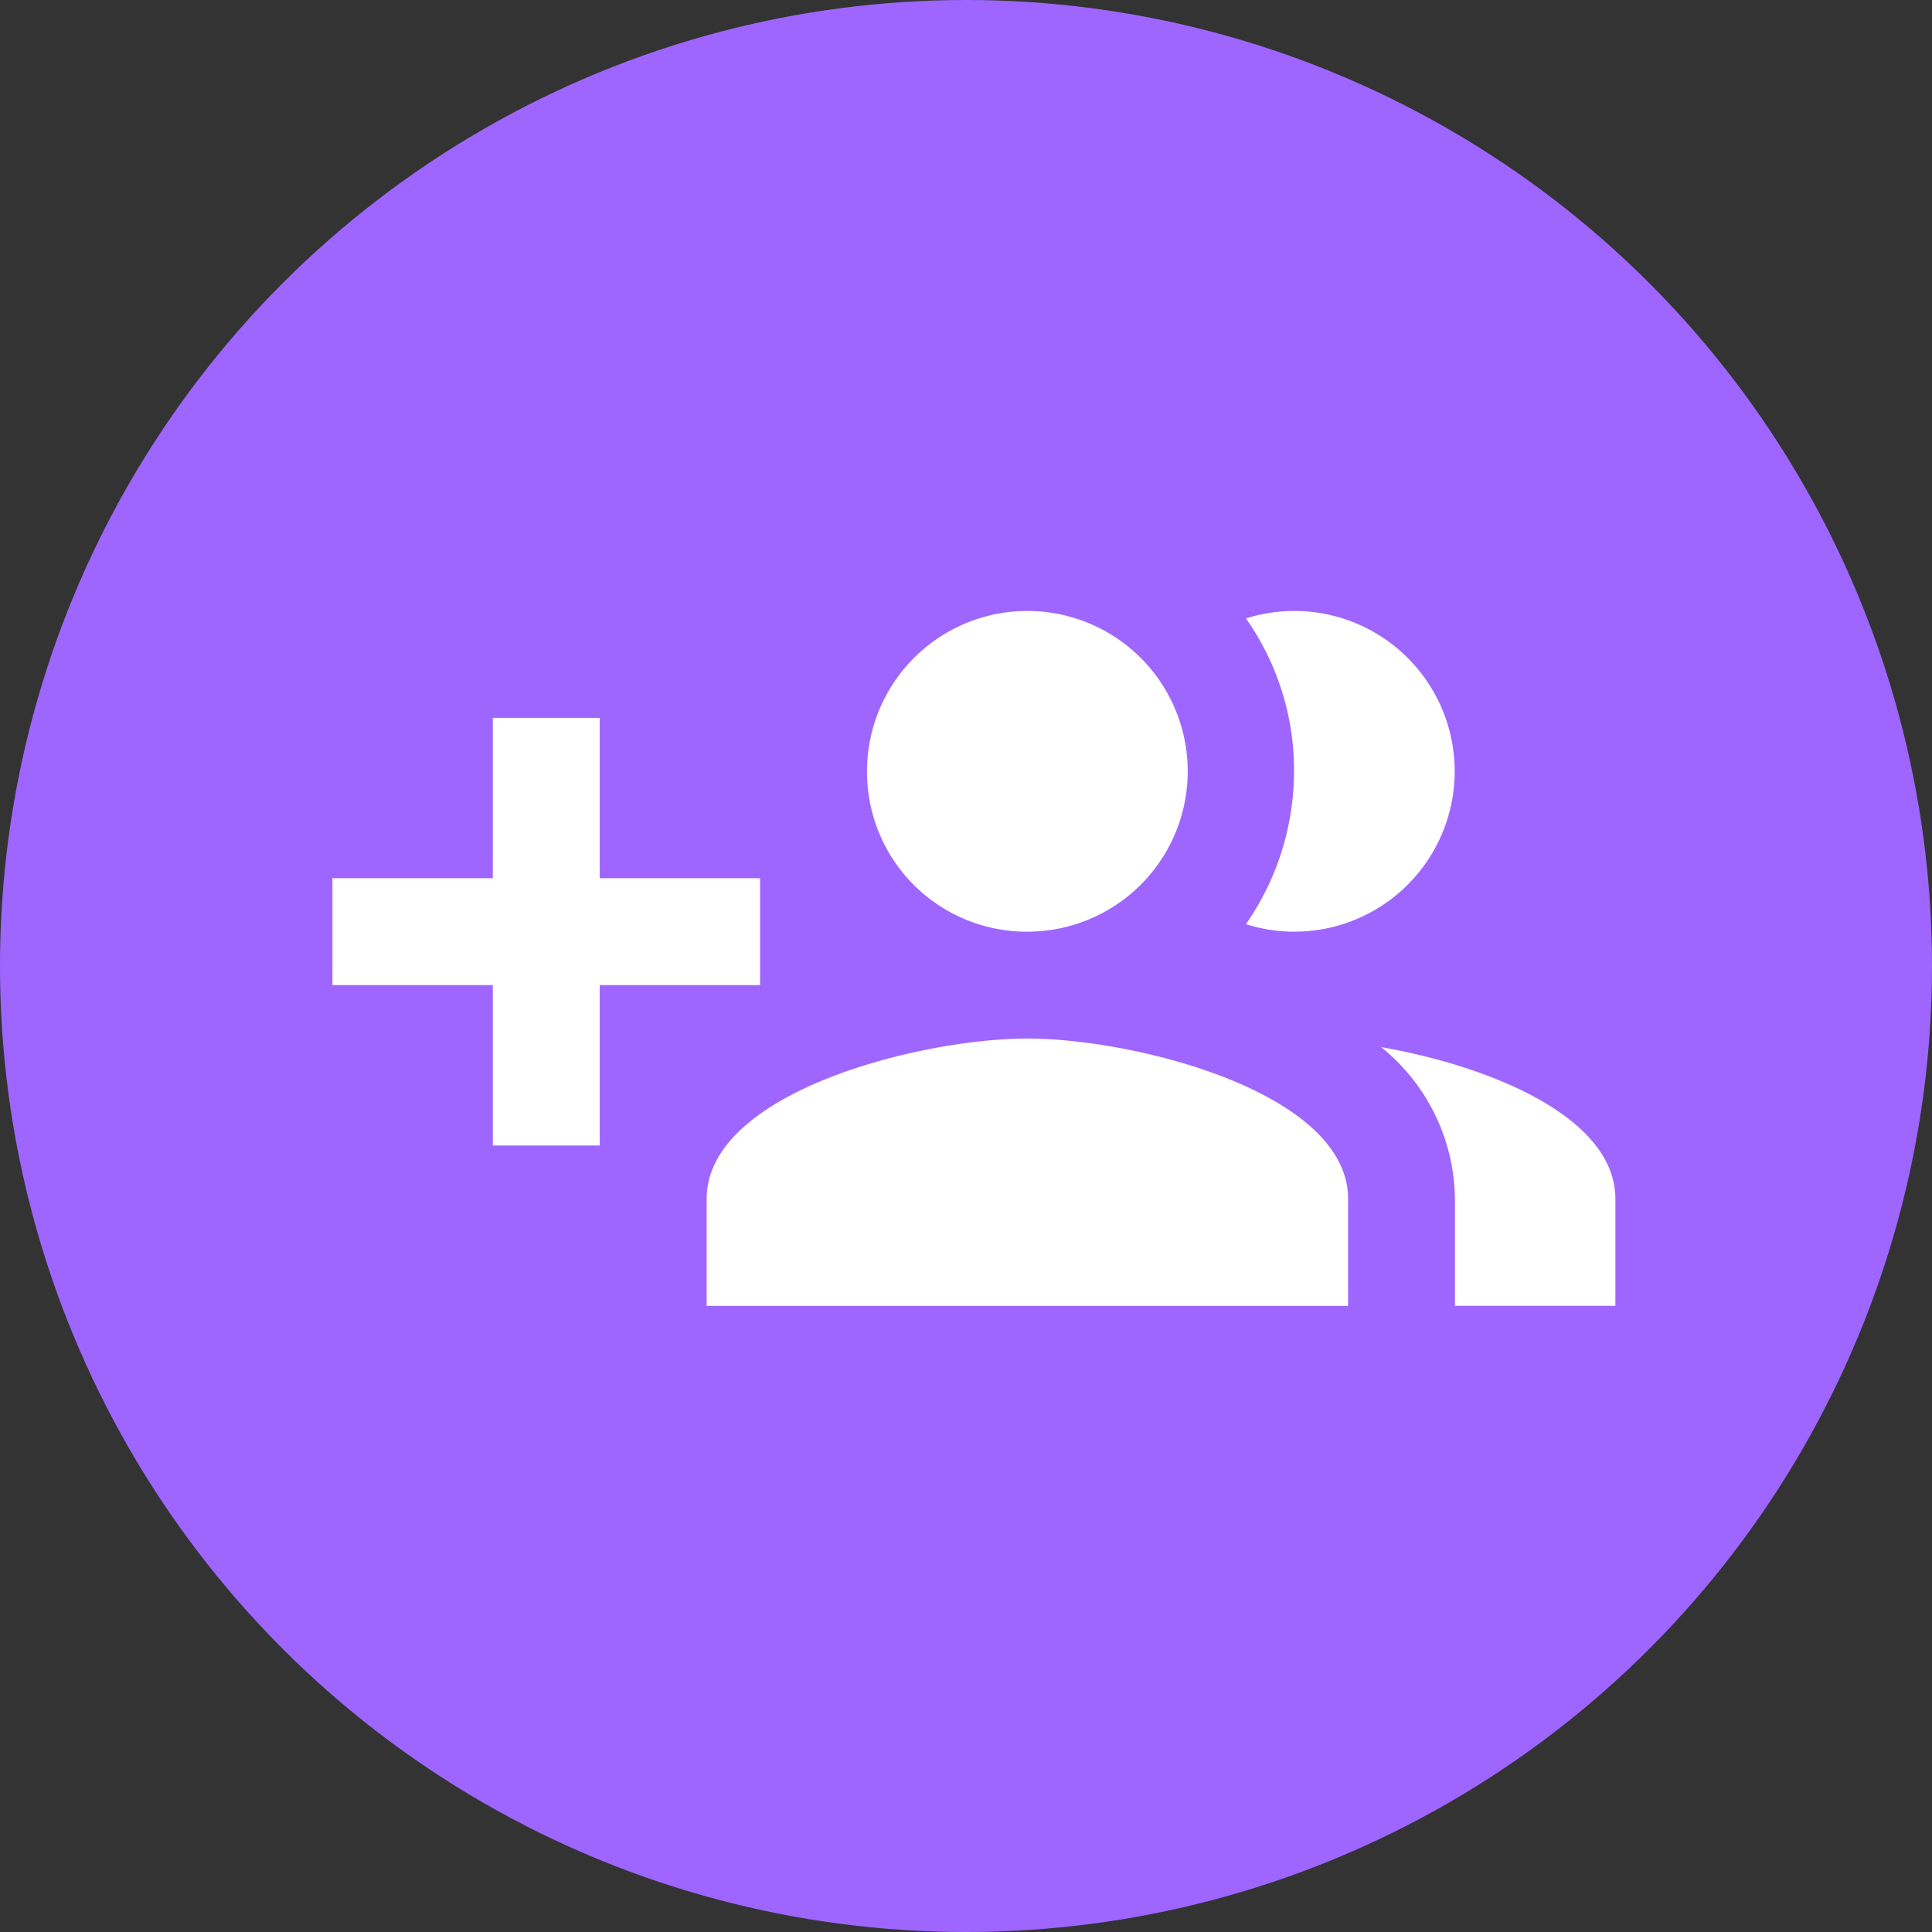 <svg xmlns="http://www.w3.org/2000/svg" width="122" height="122" viewBox="0 0 122 122">
  <rect x="0" y="0" width="122" height="122" fill="#333333" stroke="none"/>
  <defs>
    <style>
      .cls-1 {
        fill: #9e66ff;
      }

      .cls-2 {
        fill: #fff;
      }
    </style>
  </defs>
  <g id="icon_adduser" transform="translate(-100 -51)">
    <circle id="椭圆_17" data-name="椭圆 17" class="cls-1" cx="61" cy="61" r="61" transform="translate(100 51)"/>
    <path id="ic_group_add_24px" class="cls-2" d="M27,21.877H16.877V11.751H10.126V21.877H0v6.751H10.126V38.755h6.751V28.628H27Zm33.755,3.375a10.126,10.126,0,1,0-3.072-19.78,16.656,16.656,0,0,1,3.038,9.654,16.984,16.984,0,0,1-3.038,9.654A10.092,10.092,0,0,0,60.759,25.253Zm-16.877,0A10.126,10.126,0,1,0,33.755,15.126,10.084,10.084,0,0,0,43.881,25.253Zm22.346,7.291a12.489,12.489,0,0,1,4.658,9.586v6.751H81.012V42.13C81.012,36.932,73.012,33.725,66.227,32.544ZM43.881,32C37.13,32,23.628,35.379,23.628,42.13v6.751H64.134V42.13C64.134,35.379,50.632,32,43.881,32Z" transform="translate(120.994 84.58)"/>
  </g>
</svg>
